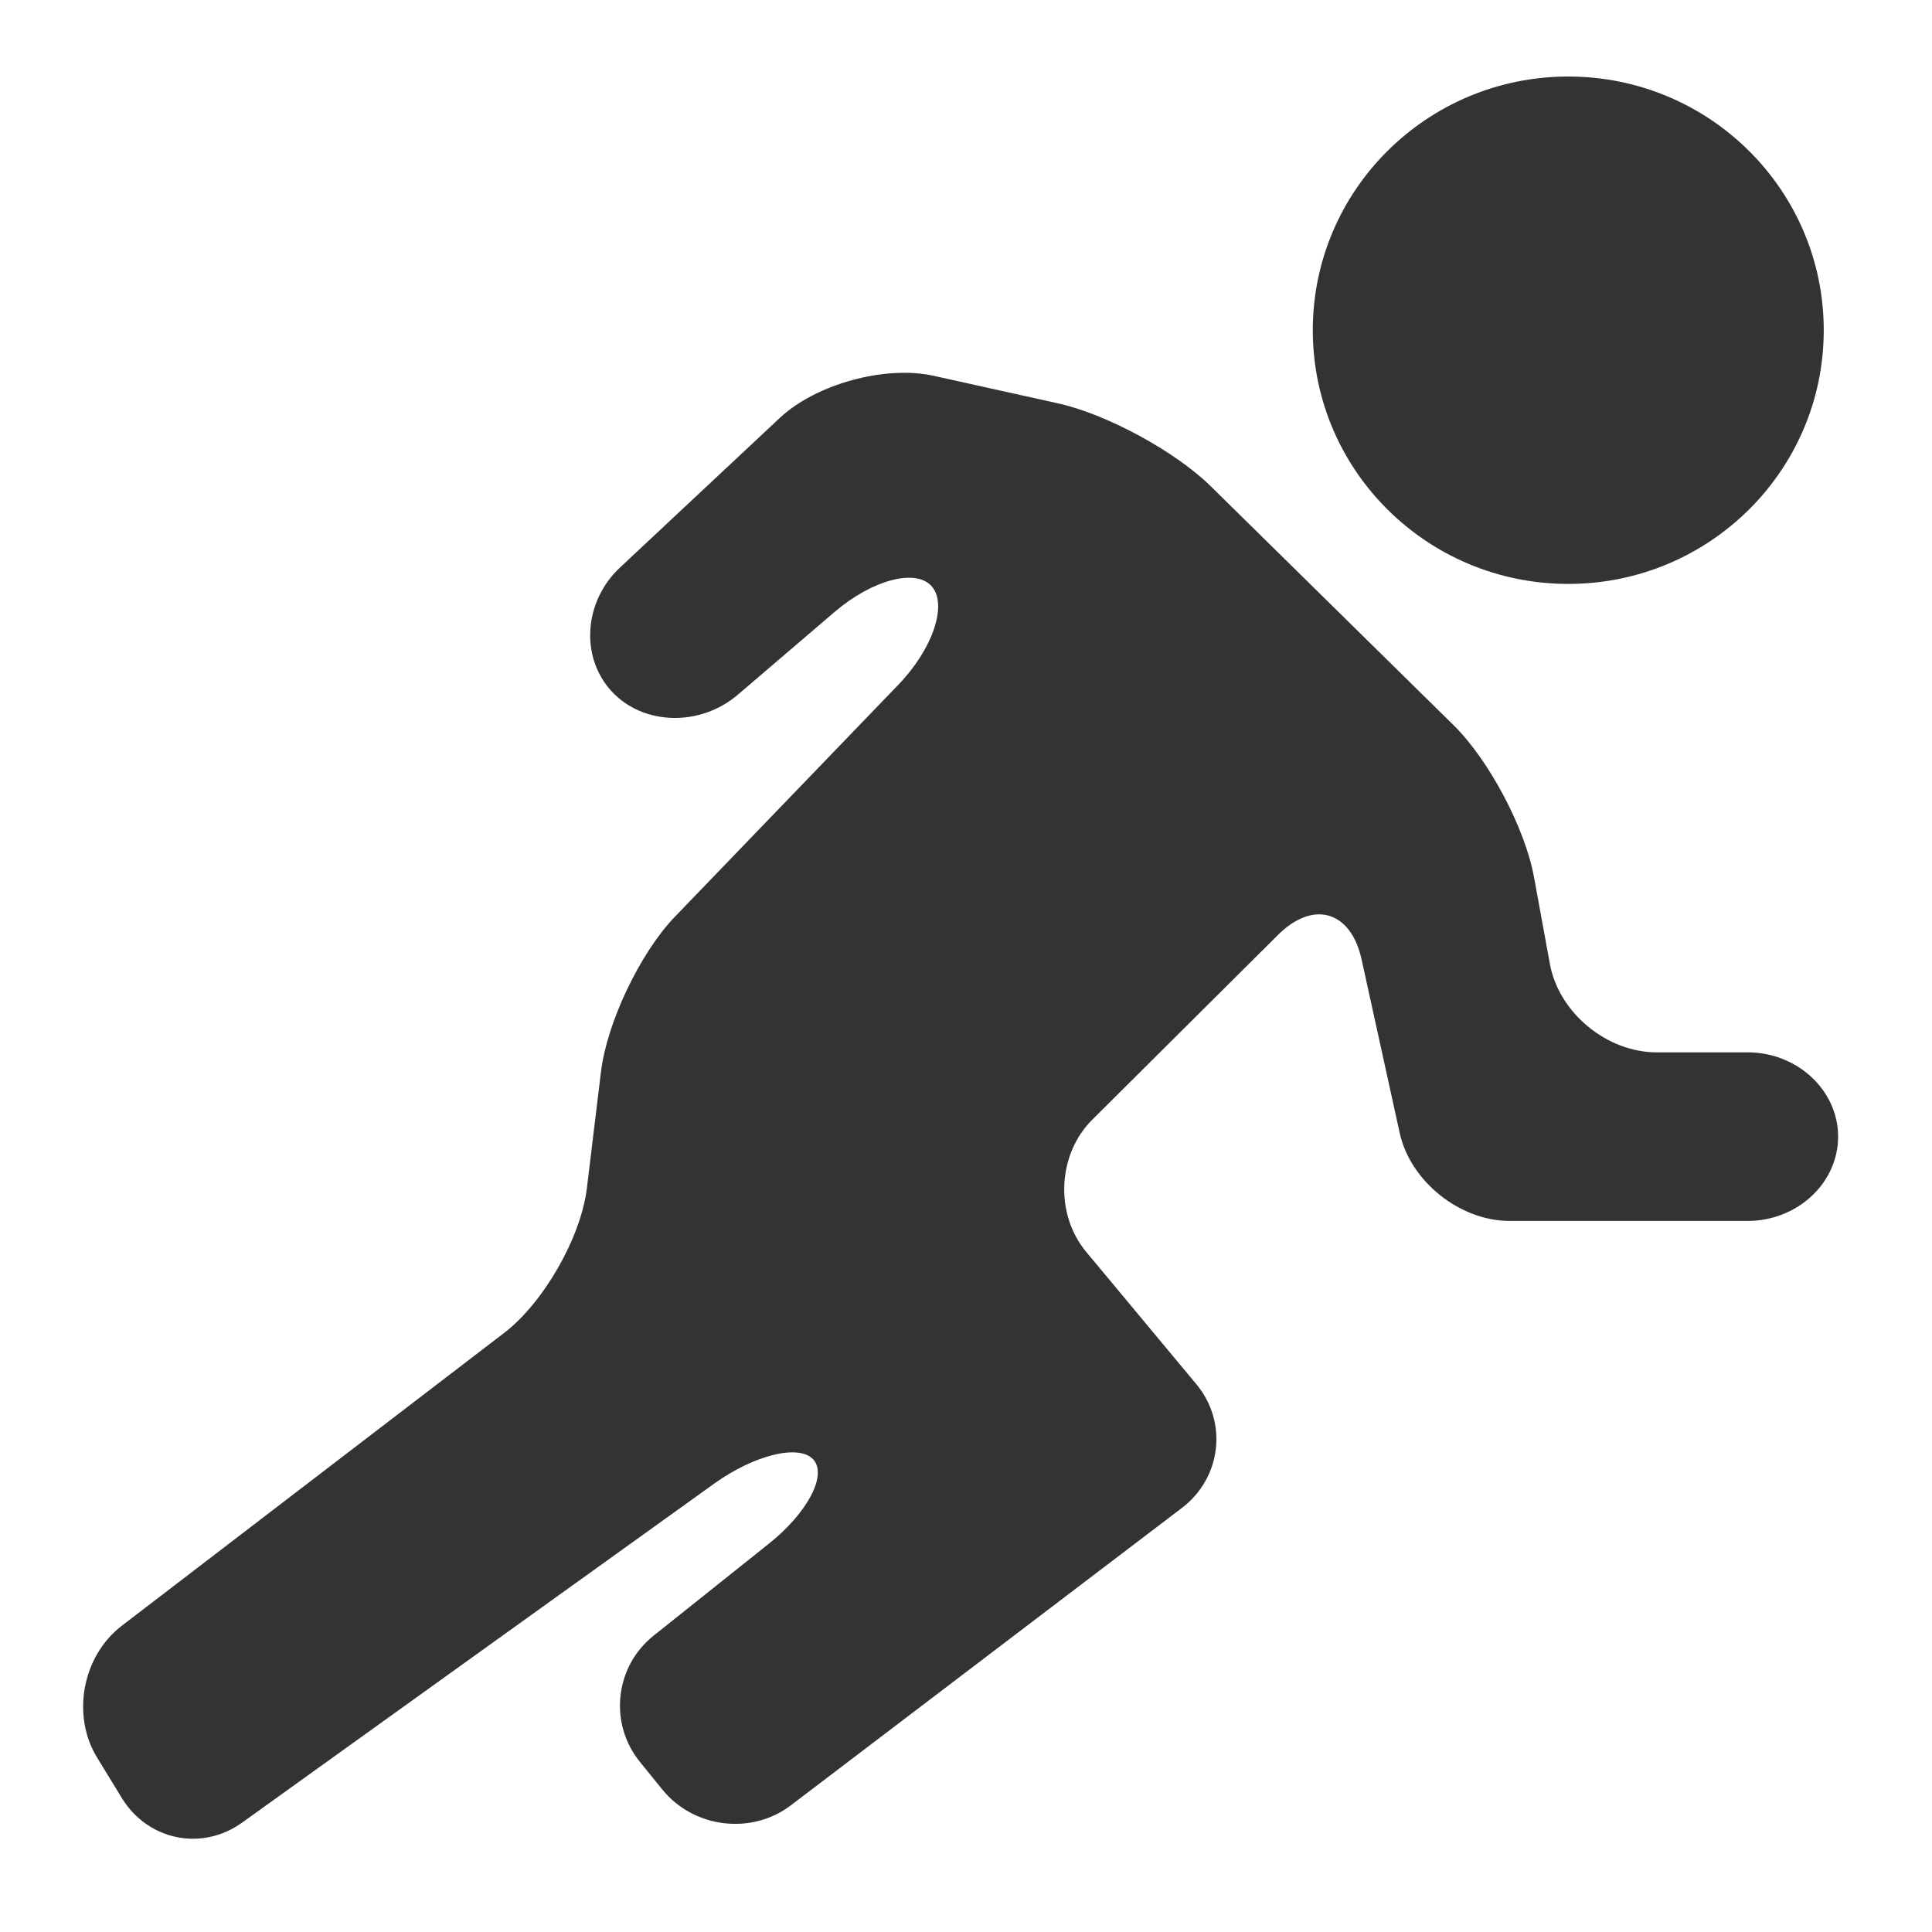 <?xml version="1.0" encoding="iso-8859-1"?>
<!-- Generator: Adobe Illustrator 14.0.0, SVG Export Plug-In . SVG Version: 6.00 Build 43363)  -->
<!DOCTYPE svg PUBLIC "-//W3C//DTD SVG 1.1//EN" "http://www.w3.org/Graphics/SVG/1.1/DTD/svg11.dtd">
<svg version="1.1" id="icon-m-camera-scene-sports-layer"
	 xmlns="http://www.w3.org/2000/svg" xmlns:xlink="http://www.w3.org/1999/xlink" x="0px" y="0px" width="64px" height="64px"
	 viewBox="0 0 64 64" style="enable-background:new 0 0 64 64;" xml:space="preserve">
<symbol  id="background_x5F_64_3" viewBox="-32 -32 64 64">
	<polygon style="fill:none;" points="32,-32 -32,-32 -32,32 32,32 	"/>
</symbol>
<g id="icon-m-camera-scene-sports">
	
		<use xlink:href="#background_x5F_64_3"  width="64" height="64" id="background_x5F_64_1_" x="-32" y="-32" transform="matrix(1 0 0 -1 32 32)" style="overflow:visible;"/>
	<path style="fill:#333333;" d="M57.889,34.86h-3.014c-1.65,0-3.24-1.316-3.533-2.929l-0.527-2.879
		c-0.293-1.612-1.49-3.876-2.664-5.03l-8.043-7.914c-1.171-1.154-3.451-2.391-5.059-2.746l-4.112-0.911
		c-1.612-0.36-3.909,0.271-5.108,1.396l-5.293,4.955c-1.199,1.125-1.321,2.97-0.272,4.103c1.042,1.126,2.93,1.177,4.181,0.105
		l3.204-2.74c1.25-1.07,2.707-1.451,3.222-0.839c0.52,0.606,0.026,2.075-1.117,3.257l-7.414,7.697
		c-1.138,1.193-2.234,3.486-2.432,5.119L19.44,39.37c-0.201,1.628-1.429,3.778-2.734,4.78L4.031,53.858
		c-1.301,1-1.673,2.965-0.814,4.365l0.823,1.346c0.863,1.399,2.652,1.768,3.989,0.801l15.635-11.227
		c1.339-0.957,2.81-1.312,3.28-0.793c0.466,0.521-0.207,1.785-1.492,2.801l-3.793,3.026c-1.292,1.024-1.498,2.909-0.463,4.185
		l0.749,0.924c1.042,1.278,2.958,1.508,4.259,0.513l12.957-9.853c1.301-0.998,1.521-2.844,0.459-4.105l-3.635-4.367
		c-1.051-1.259-0.959-3.242,0.207-4.392l6.148-6.116c1.166-1.158,2.406-0.791,2.762,0.805l1.266,5.765
		c0.354,1.599,1.99,2.909,3.641,2.909h7.881c1.65,0,3-1.254,3-2.793C60.889,36.116,59.539,34.86,57.889,34.86z"/>
	<ellipse style="fill:#333333;" cx="51.951" cy="10.939" rx="8.463" ry="8.404"/>
</g>
</svg>
